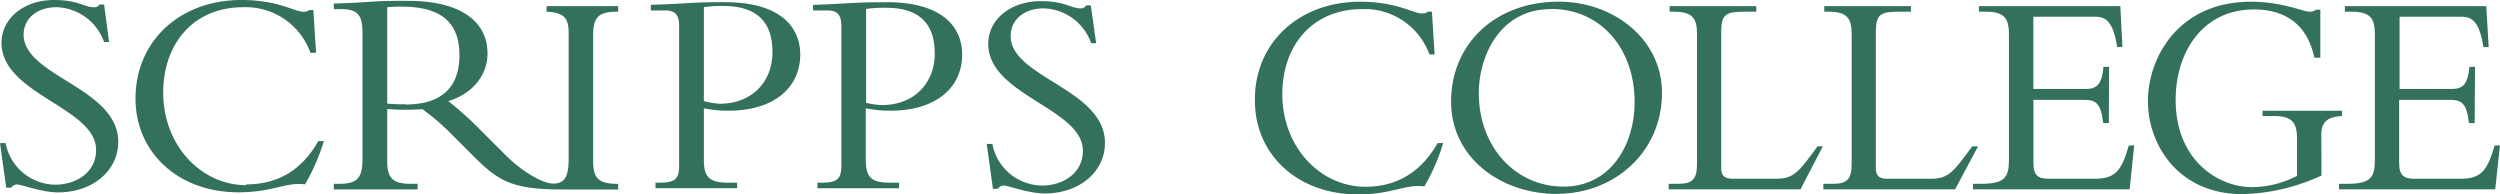 <svg xmlns="http://www.w3.org/2000/svg" viewBox="0 0 346.3 26.89"><defs><style>.cls-1{fill:#34715b;}</style></defs><g id="Layer_2" data-name="Layer 2"><g id="Layer_1-2" data-name="Layer 1"><path class="cls-1" d="M3.27,4.84C3.27,2.55,5.15,1,7.84,1a7.23,7.23,0,0,1,6.58,4.82h.69L14.42.63h-.66A.77.77,0,0,1,13,1C11.6,1,10.9,0,7.47,0,3.31,0,.21,2.55.21,5.94c0,7.14,13.1,8.94,13.1,14.82,0,3.23-2.9,4.82-5.63,4.82a7.07,7.07,0,0,1-6.9-5.76H0L.86,26h.69a1,1,0,0,1,.82-.45c.57,0,3.43,1.1,5.68,1.1,4.77,0,8.33-3,8.33-7,0-7.51-13.11-9.06-13.11-14.86"/><path class="cls-1" d="M34.12,25.65c-6.2,0-11.51-5.43-11.51-12.83C22.61,6,26.85,1,33.67,1A9.52,9.52,0,0,1,43,7.31h.78l-.37-5.92h-.61c-.08.12-.29.24-.74.24C40.78,1.63,38.57,0,33.43,0,24.89,0,18.77,5.72,18.77,13.64c0,7.56,6,13,14.25,13,4.82,0,6.62-1.47,9.23-1.1a27.93,27.93,0,0,0,2.61-6h-.77c-2.78,4.94-6.74,6-10,6"/><path class="cls-1" d="M56.18,14.43a18.16,18.16,0,0,1-2.54-.08V1a17.23,17.23,0,0,1,2-.08c6.28,0,8,2.94,8,6.74,0,4.9-3,6.82-7.51,6.82M75.71,1.62c2.29.13,3.06.74,3.06,2.94V22c0,2.36-.5,3.44-2.13,3.43S72,23.5,70,21.45l-3.23-3.22A48.67,48.67,0,0,0,62.1,14c3.34-1,5.43-3.55,5.43-6.62,0-4.16-3.39-7.26-11-7.26-2.65,0-3.47,0-5.14.12s-4.17.24-5.15.24v.78h.9c2.37,0,3.07.73,3.07,3.27V22.07c0,2.74-.86,3.39-3.27,3.39h-.7v.78H57.85v-.78h-.94c-2.29,0-3.27-.61-3.27-3.06V15.12c.66,0,1.19.08,2.09.08,1.1,0,1.75,0,2.77-.08a30.66,30.66,0,0,1,4.21,3.64l2.69,2.69c3.64,3.64,5.41,4.8,12.61,4.8h7.62v-.78c-2.82,0-3.47-.82-3.47-3.23V4.93c0-2.74.9-3.31,3.47-3.31V.85H75.71Z"/><path class="cls-1" d="M99.7,14.37A10.66,10.66,0,0,1,97.5,14v-13a15.93,15.93,0,0,1,2.82-.17C105.75.89,107,4,107,7.22c0,4.13-2.85,7.15-7.31,7.15M100.36.3c-1.1,0-3.06,0-5.07.13s-4,.2-5.14.24v.78h2c1.43,0,1.92.65,1.92,2.16V22.93c0,1.92-.61,2.37-2.74,2.37H90.8v.77h11.31V25.3h-1.34c-2.58,0-3.27-.86-3.27-3.15V15a16.32,16.32,0,0,0,3.47.33c6,0,9.88-3,9.88-7.8,0-3.14-2-7.23-10.49-7.23"/><path class="cls-1" d="M122.17,14.56a10.61,10.61,0,0,1-2.2-.32v-13a16.8,16.8,0,0,1,2.81-.16c5.43,0,6.7,3.14,6.7,6.33,0,4.12-2.86,7.14-7.31,7.14M122.82.31c-1.1,0-3.06,0-5.06.12s-4,.21-5.14.25v.77h2c1.43,0,1.92.66,1.92,2.17V22.93c0,1.92-.62,2.37-2.74,2.37h-.57v.78h11.31V25.3h-1.35c-2.57,0-3.26-.86-3.26-3.14V15a16.26,16.26,0,0,0,3.47.33c6,0,9.88-3,9.88-7.8,0-3.15-2-7.23-10.5-7.23"/><path class="cls-1" d="M140,5c0-2.29,1.88-3.84,4.58-3.84a7.21,7.21,0,0,1,6.57,4.82h.69L151.1.75h-.65a.79.79,0,0,1-.74.41c-1.43,0-2.12-1-5.55-1-4.17,0-7.27,2.53-7.27,5.92C136.89,13.21,150,15,150,20.88c0,3.23-2.9,4.82-5.64,4.82a7.08,7.08,0,0,1-6.9-5.76h-.78l.86,6.21h.7a1,1,0,0,1,.81-.45c.57,0,3.43,1.1,5.68,1.1,4.78,0,8.33-3,8.33-7C153.06,12.31,140,10.76,140,5"/><path class="cls-1" d="M198,7.54a9.53,9.53,0,0,0-9.31-6.28c-6.82,0-11.06,4.93-11.06,11.79,0,7.39,5.31,12.82,11.51,12.82,3.22,0,7.18-1.11,10-6.05h.77a27.63,27.63,0,0,1-2.61,6c-2.61-.36-4.41,1.11-9.22,1.11-8.29,0-14.25-5.47-14.25-13C173.74,6,179.87.24,188.4.24c5.14,0,7.34,1.63,8.61,1.63.45,0,.65-.12.73-.25h.61l.37,5.92Z"/><path class="cls-1" d="M214.84,1.26c-7.19,0-10,6.69-10,11.59,0,7.63,5.18,13,11.75,13s9.84-5.88,9.84-11.68c0-7.59-4.82-12.93-11.55-12.93m.85,25.63c-8,0-14.73-5.15-14.73-12.78C201,6,207.21.23,215.9.23c7.71,0,14.32,5.27,14.32,12.62,0,8.24-6.61,14-14.53,14"/><path class="cls-1" d="M249.4,26.23H231.15v-.77h1.35c1.88,0,2.57-.61,2.57-2.7V4.68c0-2.16-.65-3.06-3.22-3.06h-.57V.85h12v.77h-1.51c-2.66,0-3.35.29-3.35,2.82V23.25c0,1.11.45,1.51,1.63,1.51h6c2.41,0,3.14-.94,5.71-4.49h.74Z"/><path class="cls-1" d="M270.82,26.23H252.57v-.77h1.35c1.88,0,2.57-.61,2.57-2.7V4.68c0-2.16-.65-3.06-3.22-3.06h-.57V.85h12v.77h-1.51c-2.66,0-3.35.29-3.35,2.82V23.25c0,1.11.45,1.51,1.63,1.51h6c2.41,0,3.14-.94,5.72-4.49H274Z"/><path class="cls-1" d="M292.12,17.05h-.78c-.33-2.9-1.1-3.22-2.77-3.22h-6.9v8.69c0,1.88.69,2.24,2.2,2.24h6.29c2.85,0,3.71-1.1,4.73-4.61h.74L295,26.23H273.3v-.77h1.14c3.27,0,3.84-.9,3.84-3.35V4.89c0-2.29-.53-3.27-3.26-3.27h-.9V.85h19.59L294,6.52h-.73c-.53-3.47-1.55-4.2-3-4.2h-8.61v10H289c1.47,0,2.17-.7,2.37-3.06h.78Z"/><path class="cls-1" d="M321.57,24.31a27.41,27.41,0,0,1-10.94,2.58c-8.93,0-13.1-6.9-13.1-12.86,0-6.12,4.29-13.79,14.25-13.79,4.36,0,7.26,1.38,8.12,1.38a1.48,1.48,0,0,0,.94-.28h.57V8h-.82c-1.1-5.1-4.57-6.69-8.37-6.69-7.18,0-10.85,6-10.85,12.52,0,8.37,5.88,12.09,10.57,12.09a13.65,13.65,0,0,0,6.24-1.56V19.17c0-2.32-.81-3.1-3.26-3.1h-1.51v-.73h11v.73c-2,.12-2.86.82-2.86,2.57Z"/><path class="cls-1" d="M342.79,17.05H342c-.32-2.9-1.1-3.22-2.77-3.22h-6.9v8.69c0,1.88.7,2.24,2.21,2.24h6.28c2.86,0,3.71-1.1,4.74-4.61h.73l-.65,6.08H324v-.77h1.14c3.26,0,3.83-.9,3.83-3.35V4.89c0-2.29-.53-3.27-3.26-3.27h-.9V.85h19.59l.33,5.67H344c-.53-3.47-1.55-4.2-3-4.2h-8.61v10h7.31c1.47,0,2.16-.7,2.36-3.06h.78Z"/></g></g></svg>